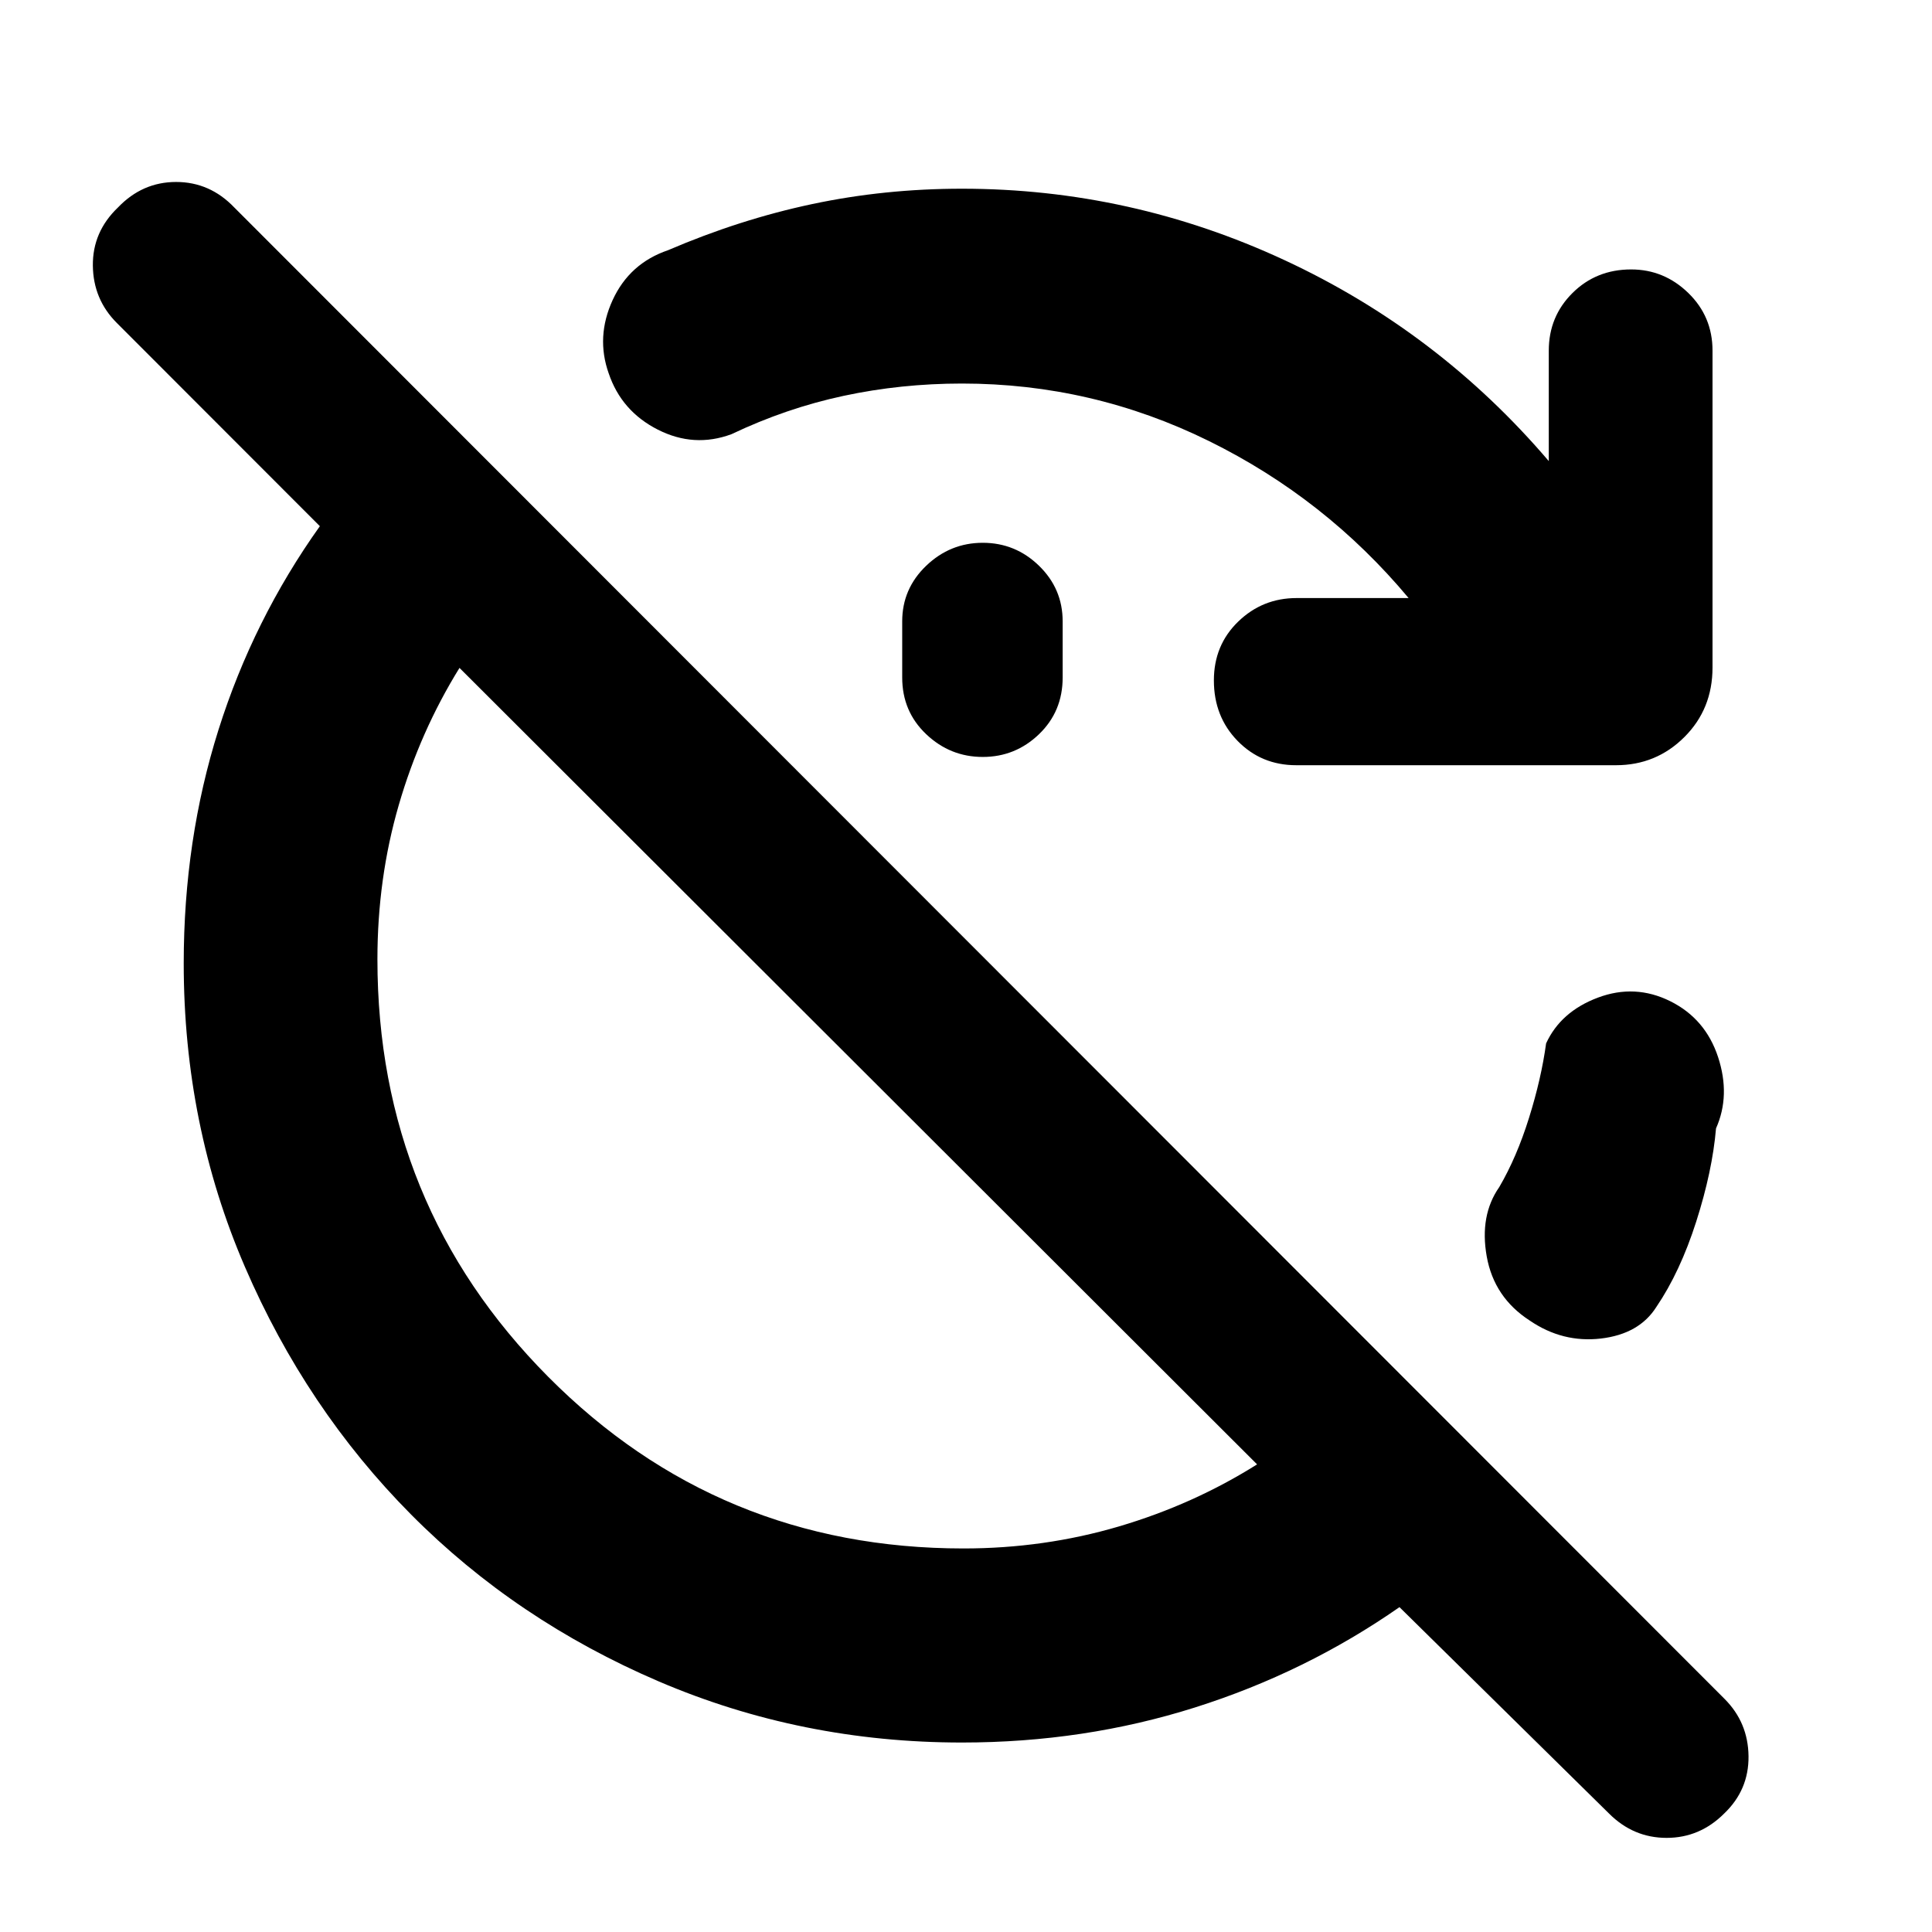 <svg xmlns="http://www.w3.org/2000/svg" height="40" viewBox="0 -960 960 960" width="40"><path d="M799.51-58.87 695.39-161.42Q648.87-129 593.78-111.57 538.7-94.15 477.99-94.15q-79.76 0-150.67-30.37-70.91-30.38-123.07-82.94-52.16-52.57-82.56-123.06-30.4-70.49-30.4-150.81 0-61.32 17.28-116.05 17.29-54.74 50.37-101.16L58.06-799.51q-11.73-11.72-11.92-28.51-.18-16.79 12.48-28.89 12.1-12.67 28.89-12.67t28.9 12.67l740.5 741.07q11.73 11.72 11.92 28.49.18 16.76-12.1 28.48-12.11 12.1-28.61 12.1-16.51 0-28.61-12.1ZM478.75-190.58q40.12 0 77.19-10.93 37.06-10.94 68.7-30.85L228.32-628.12q-19.58 31.64-30.18 68.16-10.6 36.51-10.6 76.63 0 121.98 84.78 207.37 84.78 85.38 206.43 85.38Zm165.34-389.19q-17.34 0-29.13-12.07t-11.79-30.07q0-17.53 12.08-29.22 12.07-11.7 29.03-11.7h55.65q-41.35-49.52-99.27-78.05-57.92-28.54-122.67-28.54-30.27 0-58.83 6.12-28.57 6.13-55.68 19.04-18.6 6.9-36.64-2.27t-24.38-27.95q-6.43-18.11 1.95-36.4 8.39-18.28 27.55-24.8 35.63-15.29 71.61-22.92 35.97-7.63 74.42-7.63 83.89 0 160.3 35.5 76.41 35.5 131.29 99.85v-54.89q0-16.96 11.79-28.65 11.79-11.7 29.12-11.7 16.39 0 28.42 11.7 12.03 11.69 12.03 28.65v157.45q0 20.64-14.01 34.59-14 13.96-33.97 13.96H644.09Zm-155.76-4.11q-16.2 0-28.11-11.3-11.92-11.3-11.92-28.17v-27.91q0-16.2 11.92-27.62 11.91-11.41 28.11-11.41 16.21 0 27.95 11.41 11.75 11.42 11.75 27.62v27.91q0 16.87-11.75 28.17-11.74 11.3-27.95 11.3Zm271.76 280.04q-17.7-11.46-21.34-31.83-3.63-20.37 6.22-34.47 8.67-14.82 14.78-34.37 6.12-19.55 8.5-37.03 7.27-15.81 25.72-22.74 18.45-6.92 35.96 1.77 17.5 8.7 23.77 27.76 6.26 19.07-1.02 35.44-1.81 21.21-9.83 46.29t-19.84 42.47q-8.52 13.43-27.54 15.66-19.02 2.22-35.38-8.95Z"/></svg>